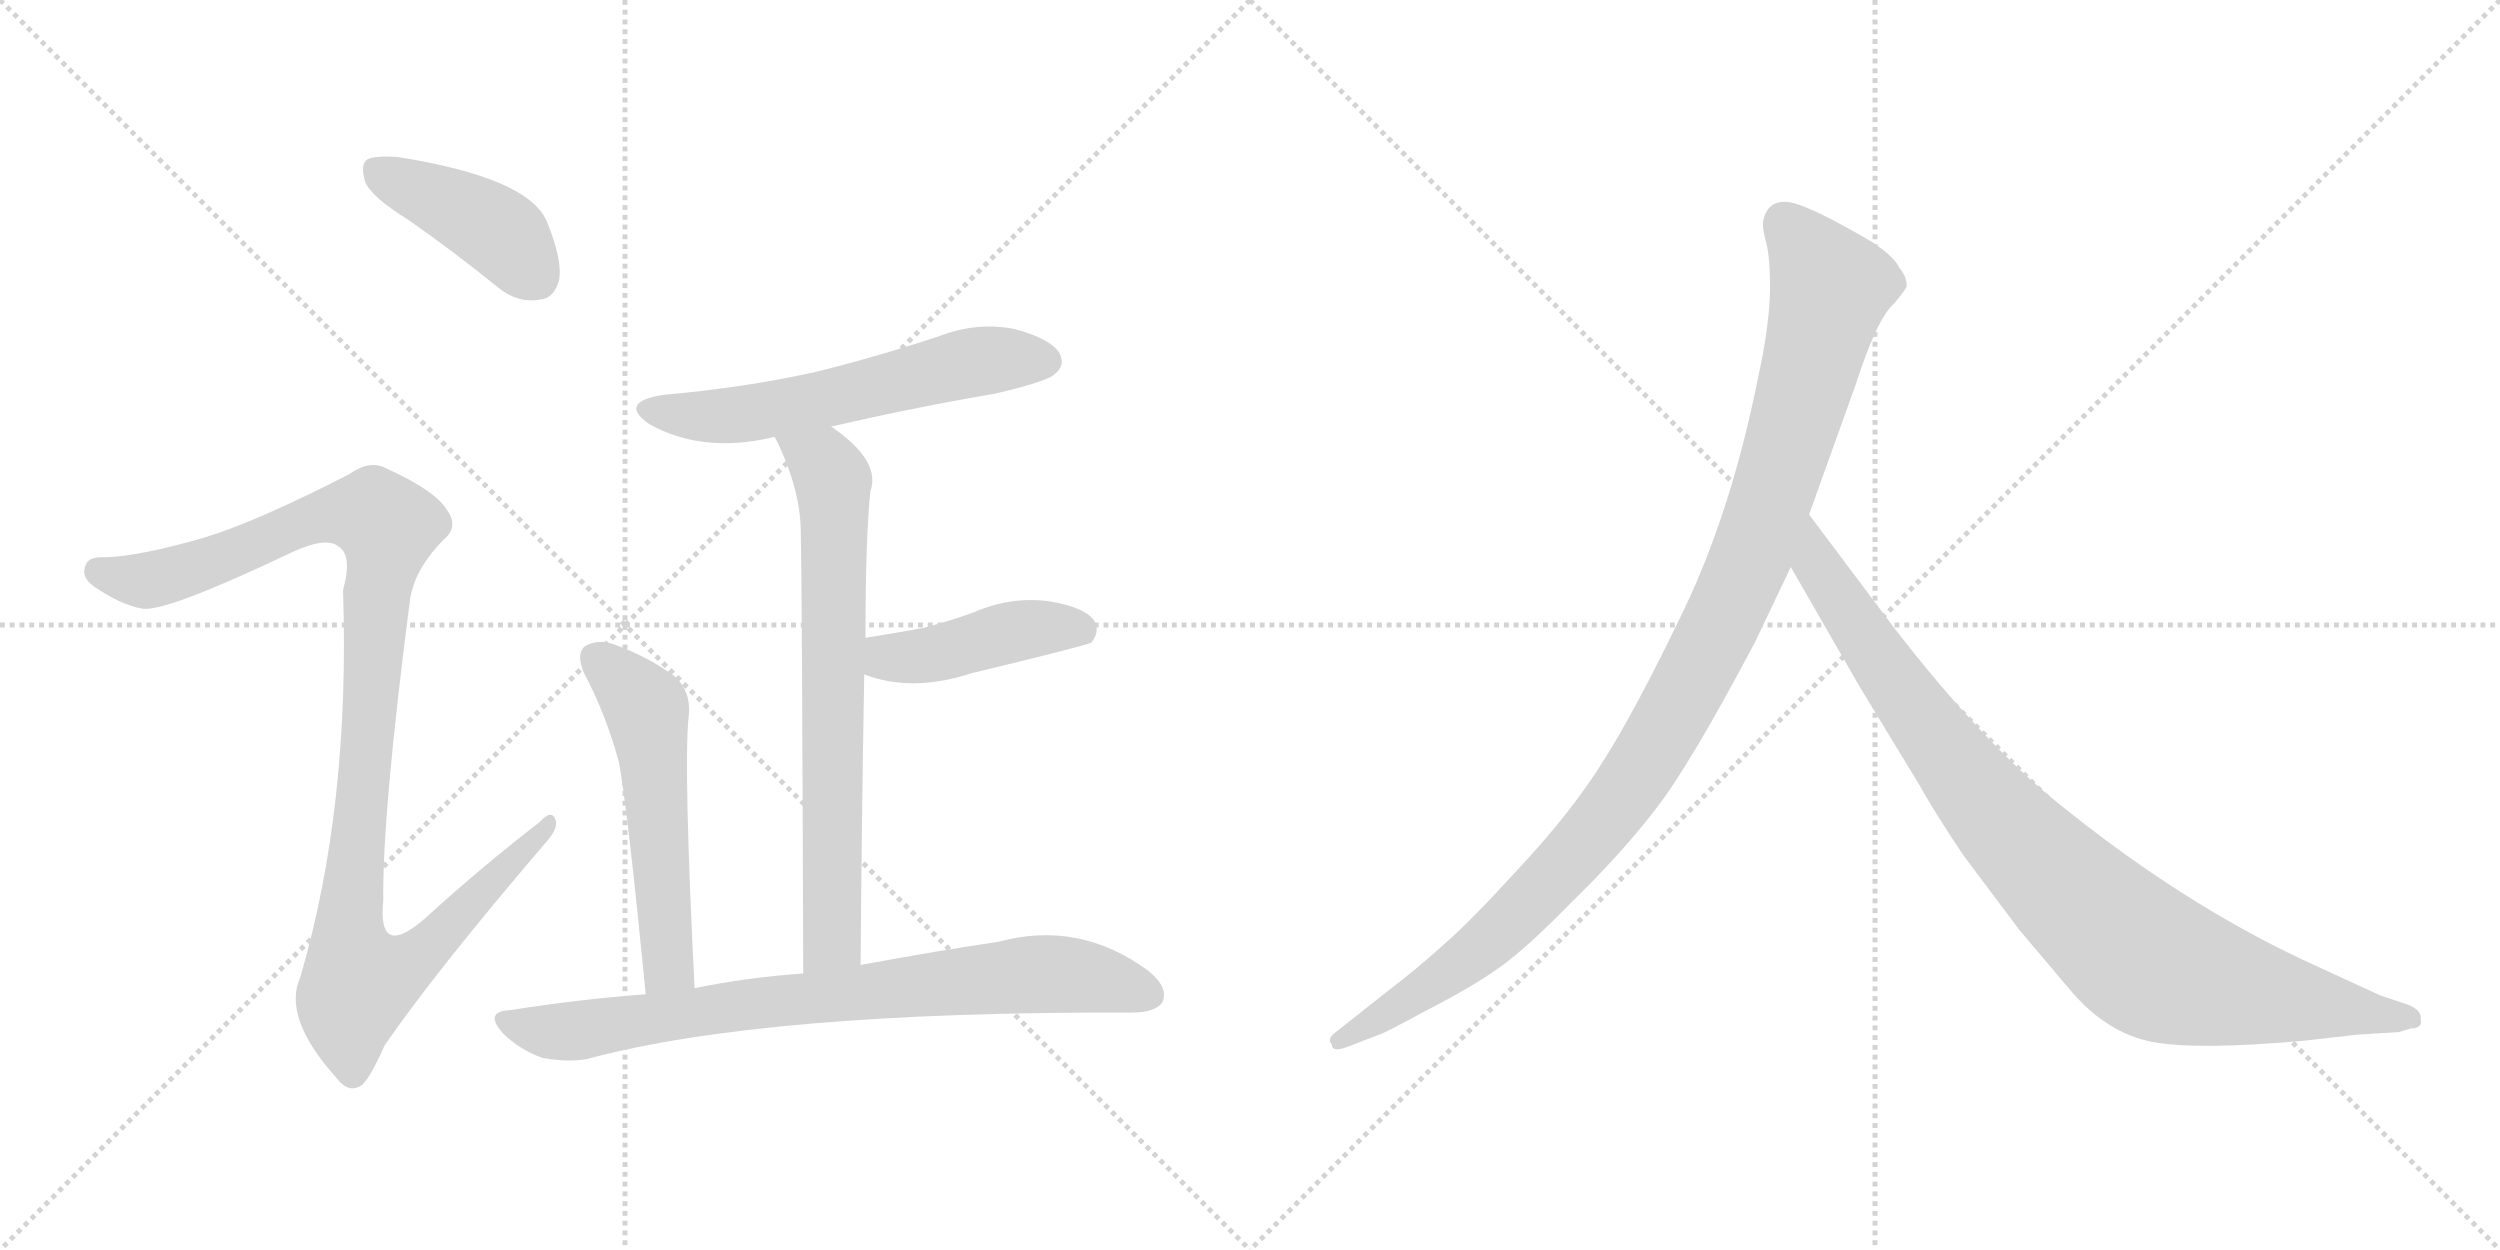 <svg version="1.1" viewBox="0 0 2048 1024" xmlns="http://www.w3.org/2000/svg">
  <g stroke="lightgray" stroke-dasharray="1,1" stroke-width="1" transform="scale(4, 4)">
    <line x1="0" y1="0" x2="256" y2="256"></line>
    <line x1="256" y1="0" x2="0" y2="256"></line>
    <line x1="128" y1="0" x2="128" y2="256"></line>
    <line x1="0" y1="128" x2="256" y2="128"></line>
    <line x1="256" y1="0" x2="512" y2="256"></line>
    <line x1="512" y1="0" x2="256" y2="256"></line>
    <line x1="384" y1="0" x2="384" y2="256"></line>
    <line x1="256" y1="128" x2="512" y2="128"></line>
  </g>
<g transform="scale(1, -1) translate(0, -850)">
   <style type="text/css">
    @keyframes keyframes0 {
      from {
       stroke: black;
       stroke-dashoffset: 419;
       stroke-width: 128;
       }
       58% {
       animation-timing-function: step-end;
       stroke: black;
       stroke-dashoffset: 0;
       stroke-width: 128;
       }
       to {
       stroke: black;
       stroke-width: 1024;
       }
       }
       #make-me-a-hanzi-animation-0 {
         animation: keyframes0 0.591s both;
         animation-delay: 0s;
         animation-timing-function: linear;
       }
    @keyframes keyframes1 {
      from {
       stroke: black;
       stroke-dashoffset: 1086;
       stroke-width: 128;
       }
       78% {
       animation-timing-function: step-end;
       stroke: black;
       stroke-dashoffset: 0;
       stroke-width: 128;
       }
       to {
       stroke: black;
       stroke-width: 1024;
       }
       }
       #make-me-a-hanzi-animation-1 {
         animation: keyframes1 1.134s both;
         animation-delay: 0.591s;
         animation-timing-function: linear;
       }
    @keyframes keyframes2 {
      from {
       stroke: black;
       stroke-dashoffset: 583;
       stroke-width: 128;
       }
       65% {
       animation-timing-function: step-end;
       stroke: black;
       stroke-dashoffset: 0;
       stroke-width: 128;
       }
       to {
       stroke: black;
       stroke-width: 1024;
       }
       }
       #make-me-a-hanzi-animation-2 {
         animation: keyframes2 0.724s both;
         animation-delay: 1.725s;
         animation-timing-function: linear;
       }
    @keyframes keyframes3 {
      from {
       stroke: black;
       stroke-dashoffset: 706;
       stroke-width: 128;
       }
       70% {
       animation-timing-function: step-end;
       stroke: black;
       stroke-dashoffset: 0;
       stroke-width: 128;
       }
       to {
       stroke: black;
       stroke-width: 1024;
       }
       }
       #make-me-a-hanzi-animation-3 {
         animation: keyframes3 0.825s both;
         animation-delay: 2.449s;
         animation-timing-function: linear;
       }
    @keyframes keyframes4 {
      from {
       stroke: black;
       stroke-dashoffset: 433;
       stroke-width: 128;
       }
       58% {
       animation-timing-function: step-end;
       stroke: black;
       stroke-dashoffset: 0;
       stroke-width: 128;
       }
       to {
       stroke: black;
       stroke-width: 1024;
       }
       }
       #make-me-a-hanzi-animation-4 {
         animation: keyframes4 0.602s both;
         animation-delay: 3.274s;
         animation-timing-function: linear;
       }
    @keyframes keyframes5 {
      from {
       stroke: black;
       stroke-dashoffset: 544;
       stroke-width: 128;
       }
       64% {
       animation-timing-function: step-end;
       stroke: black;
       stroke-dashoffset: 0;
       stroke-width: 128;
       }
       to {
       stroke: black;
       stroke-width: 1024;
       }
       }
       #make-me-a-hanzi-animation-5 {
         animation: keyframes5 0.693s both;
         animation-delay: 3.876s;
         animation-timing-function: linear;
       }
    @keyframes keyframes6 {
      from {
       stroke: black;
       stroke-dashoffset: 789;
       stroke-width: 128;
       }
       72% {
       animation-timing-function: step-end;
       stroke: black;
       stroke-dashoffset: 0;
       stroke-width: 128;
       }
       to {
       stroke: black;
       stroke-width: 1024;
       }
       }
       #make-me-a-hanzi-animation-6 {
         animation: keyframes6 0.892s both;
         animation-delay: 4.569s;
         animation-timing-function: linear;
       }
    @keyframes keyframes7 {
      from {
       stroke: black;
       stroke-dashoffset: 1082;
       stroke-width: 128;
       }
       78% {
       animation-timing-function: step-end;
       stroke: black;
       stroke-dashoffset: 0;
       stroke-width: 128;
       }
       to {
       stroke: black;
       stroke-width: 1024;
       }
       }
       #make-me-a-hanzi-animation-7 {
         animation: keyframes7 1.131s both;
         animation-delay: 5.461s;
         animation-timing-function: linear;
       }
    @keyframes keyframes8 {
      from {
       stroke: black;
       stroke-dashoffset: 935;
       stroke-width: 128;
       }
       75% {
       animation-timing-function: step-end;
       stroke: black;
       stroke-dashoffset: 0;
       stroke-width: 128;
       }
       to {
       stroke: black;
       stroke-width: 1024;
       }
       }
       #make-me-a-hanzi-animation-8 {
         animation: keyframes8 1.011s both;
         animation-delay: 6.591s;
         animation-timing-function: linear;
       }
</style>
<path d="M 335.0 669.5 Q 371.0 644.5 408.0 614.5 Q 424.0 601.5 442.0 604.5 Q 454.0 605.5 458.0 620.5 Q 461.0 636.5 448.0 668.5 Q 433.0 704.5 325.0 721.5 Q 307.0 722.5 301.0 719.5 Q 295.0 715.5 299.0 701.5 Q 303.0 689.5 335.0 669.5 Z" fill="lightgray"></path> 
<path d="M 167.0 409.5 Q 115.0 394.5 87.0 393.5 Q 72.0 394.5 70.0 386.5 Q 66.0 377.5 77.0 369.5 Q 99.0 354.5 116.0 351.5 Q 134.0 347.5 239.0 397.5 Q 267.0 410.5 277.0 402.5 Q 289.0 395.5 281.0 366.5 Q 287.0 189.5 246.0 49.5 Q 231.0 16.5 276.0 -33.5 Q 286.0 -46.5 297.0 -38.5 Q 304.0 -31.5 315.0 -6.5 Q 357.0 54.5 446.0 158.5 Q 458.0 171.5 455.0 178.5 Q 452.0 187.5 442.0 176.5 Q 394.0 139.5 348.0 97.5 Q 309.0 63.5 314.0 112.5 Q 313.0 182.5 336.0 359.5 Q 340.0 384.5 364.0 408.5 Q 376.0 418.5 366.0 432.5 Q 356.0 448.5 316.0 466.5 Q 303.0 473.5 286.0 461.5 Q 210.0 422.5 167.0 409.5 Z" fill="lightgray"></path> 
<path d="M 681.0 500.5 Q 745.0 515.5 815.0 527.5 Q 858.0 537.5 864.0 543.5 Q 873.0 550.5 868.0 560.5 Q 861.0 572.5 831.0 580.5 Q 800.0 586.5 769.0 574.5 Q 721.0 558.5 669.0 545.5 Q 611.0 532.5 543.0 526.5 Q 506.0 520.5 532.0 502.5 Q 575.0 478.5 632.0 491.5 Q 633.0 492.5 635.0 491.5 L 681.0 500.5 Z" fill="lightgray"></path> 
<path d="M 705.0 59.5 Q 706.0 189.5 708.0 297.5 L 709.0 327.5 Q 709.0 408.5 713.0 447.5 Q 722.0 472.5 681.0 500.5 C 657.0 518.5 622.0 518.5 635.0 491.5 Q 656.0 449.5 656.0 413.5 Q 657.0 376.5 658.0 52.5 C 658.0 22.5 705.0 29.5 705.0 59.5 Z" fill="lightgray"></path> 
<path d="M 708.0 297.5 Q 747.0 282.5 796.0 298.5 Q 887.0 320.5 894.0 323.5 Q 901.0 332.5 897.0 340.5 Q 890.0 352.5 859.0 357.5 Q 828.0 361.5 798.0 348.5 Q 779.0 341.5 756.0 335.5 Q 734.0 331.5 709.0 327.5 C 679.0 322.5 680.0 307.5 708.0 297.5 Z" fill="lightgray"></path> 
<path d="M 569.0 40.5 Q 560.0 220.5 564.0 261.5 Q 567.0 283.5 552.0 296.5 Q 530.0 312.5 502.0 322.5 Q 489.0 326.5 479.0 320.5 Q 472.0 314.5 478.0 299.5 Q 497.0 263.5 507.0 225.5 Q 514.0 188.5 529.0 35.5 C 532.0 5.5 570.0 10.5 569.0 40.5 Z" fill="lightgray"></path> 
<path d="M 529.0 35.5 Q 475.0 31.5 418.0 22.5 Q 396.0 21.5 412.0 3.5 Q 425.0 -9.5 444.0 -16.5 Q 465.0 -20.5 481.0 -17.5 Q 626.0 21.5 927.0 20.5 Q 946.0 20.5 952.0 28.5 Q 958.0 40.5 941.0 54.5 Q 884.0 96.5 818.0 78.5 Q 770.0 71.5 705.0 59.5 L 658.0 52.5 Q 613.0 49.5 569.0 40.5 L 529.0 35.5 Z" fill="lightgray"></path> 
<path d="M 1438.0 324.5 L 1467.0 385.5 L 1482.0 428.5 L 1520.0 534.5 Q 1536.0 583.5 1548.0 597.5 Q 1560.0 610.5 1562.0 615.5 Q 1562.0 623.5 1556.0 630.5 Q 1552.0 639.5 1534.0 651.5 Q 1490.0 677.5 1470.0 683.5 Q 1450.0 688.5 1445.0 671.5 Q 1443.0 666.5 1446.0 654.5 Q 1450.0 642.5 1450.0 614.5 Q 1450.0 585.5 1440.0 539.5 Q 1418.0 430.5 1379.0 349.5 Q 1340.0 268.5 1314.0 227.5 Q 1288.0 185.5 1245.0 139.5 Q 1204.0 94.5 1183.0 76.5 Q 1161.0 56.5 1136.0 37.5 L 1093.0 3.5 Q 1087.0 -1.5 1091.0 -5.5 Q 1091.0 -12.5 1104.0 -7.5 L 1130.0 2.5 Q 1132.0 2.5 1169.0 22.5 Q 1206.0 41.5 1227.0 56.5 Q 1249.0 71.5 1288.0 111.5 Q 1328.0 150.5 1355.0 185.5 Q 1383.0 220.5 1438.0 324.5 Z" fill="lightgray"></path> 
<path d="M 1467.0 385.5 L 1524.0 286.5 L 1572.0 207.5 Q 1586.0 182.5 1609.0 148.5 L 1654.0 88.5 L 1698.0 36.5 Q 1727.0 3.5 1763.0 -3.5 Q 1800.0 -10.5 1888.0 -2.5 L 1932.0 2.5 L 1965.0 4.5 L 1975.0 7.5 Q 1985.0 7.5 1983.0 15.5 Q 1984.0 21.5 1974.0 26.5 L 1950.0 34.5 L 1887.0 63.5 Q 1787.0 110.5 1688.0 190.5 Q 1626.0 239.5 1551.0 336.5 L 1482.0 428.5 C 1464.0 452.5 1452.0 411.5 1467.0 385.5 Z" fill="lightgray"></path> 
      <clipPath id="make-me-a-hanzi-clip-0">
      <path d="M 335.0 669.5 Q 371.0 644.5 408.0 614.5 Q 424.0 601.5 442.0 604.5 Q 454.0 605.5 458.0 620.5 Q 461.0 636.5 448.0 668.5 Q 433.0 704.5 325.0 721.5 Q 307.0 722.5 301.0 719.5 Q 295.0 715.5 299.0 701.5 Q 303.0 689.5 335.0 669.5 Z" fill="lightgray"></path>
      </clipPath>
      <path clip-path="url(#make-me-a-hanzi-clip-0)" d="M 307.0 711.5 L 405.0 662.5 L 440.0 622.5 " fill="none" id="make-me-a-hanzi-animation-0" stroke-dasharray="291 582" stroke-linecap="round"></path>

      <clipPath id="make-me-a-hanzi-clip-1">
      <path d="M 167.0 409.5 Q 115.0 394.5 87.0 393.5 Q 72.0 394.5 70.0 386.5 Q 66.0 377.5 77.0 369.5 Q 99.0 354.5 116.0 351.5 Q 134.0 347.5 239.0 397.5 Q 267.0 410.5 277.0 402.5 Q 289.0 395.5 281.0 366.5 Q 287.0 189.5 246.0 49.5 Q 231.0 16.5 276.0 -33.5 Q 286.0 -46.5 297.0 -38.5 Q 304.0 -31.5 315.0 -6.5 Q 357.0 54.5 446.0 158.5 Q 458.0 171.5 455.0 178.5 Q 452.0 187.5 442.0 176.5 Q 394.0 139.5 348.0 97.5 Q 309.0 63.5 314.0 112.5 Q 313.0 182.5 336.0 359.5 Q 340.0 384.5 364.0 408.5 Q 376.0 418.5 366.0 432.5 Q 356.0 448.5 316.0 466.5 Q 303.0 473.5 286.0 461.5 Q 210.0 422.5 167.0 409.5 Z" fill="lightgray"></path>
      </clipPath>
      <path clip-path="url(#make-me-a-hanzi-clip-1)" d="M 81.0 381.5 L 116.0 374.5 L 136.0 377.5 L 272.0 429.5 L 308.0 427.5 L 318.0 418.5 L 309.0 370.5 L 287.0 109.5 L 286.0 77.5 L 294.0 46.5 L 337.0 62.5 L 449.0 174.5 " fill="none" id="make-me-a-hanzi-animation-1" stroke-dasharray="958 1916" stroke-linecap="round"></path>

      <clipPath id="make-me-a-hanzi-clip-2">
      <path d="M 681.0 500.5 Q 745.0 515.5 815.0 527.5 Q 858.0 537.5 864.0 543.5 Q 873.0 550.5 868.0 560.5 Q 861.0 572.5 831.0 580.5 Q 800.0 586.5 769.0 574.5 Q 721.0 558.5 669.0 545.5 Q 611.0 532.5 543.0 526.5 Q 506.0 520.5 532.0 502.5 Q 575.0 478.5 632.0 491.5 Q 633.0 492.5 635.0 491.5 L 681.0 500.5 Z" fill="lightgray"></path>
      </clipPath>
      <path clip-path="url(#make-me-a-hanzi-clip-2)" d="M 535.0 515.5 L 593.0 508.5 L 797.0 553.5 L 857.0 554.5 " fill="none" id="make-me-a-hanzi-animation-2" stroke-dasharray="455 910" stroke-linecap="round"></path>

      <clipPath id="make-me-a-hanzi-clip-3">
      <path d="M 705.0 59.5 Q 706.0 189.5 708.0 297.5 L 709.0 327.5 Q 709.0 408.5 713.0 447.5 Q 722.0 472.5 681.0 500.5 C 657.0 518.5 622.0 518.5 635.0 491.5 Q 656.0 449.5 656.0 413.5 Q 657.0 376.5 658.0 52.5 C 658.0 22.5 705.0 29.5 705.0 59.5 Z" fill="lightgray"></path>
      </clipPath>
      <path clip-path="url(#make-me-a-hanzi-clip-3)" d="M 644.0 487.5 L 675.0 470.5 L 683.0 444.5 L 682.0 79.5 L 664.0 66.5 " fill="none" id="make-me-a-hanzi-animation-3" stroke-dasharray="578 1156" stroke-linecap="round"></path>

      <clipPath id="make-me-a-hanzi-clip-4">
      <path d="M 708.0 297.5 Q 747.0 282.5 796.0 298.5 Q 887.0 320.5 894.0 323.5 Q 901.0 332.5 897.0 340.5 Q 890.0 352.5 859.0 357.5 Q 828.0 361.5 798.0 348.5 Q 779.0 341.5 756.0 335.5 Q 734.0 331.5 709.0 327.5 C 679.0 322.5 680.0 307.5 708.0 297.5 Z" fill="lightgray"></path>
      </clipPath>
      <path clip-path="url(#make-me-a-hanzi-clip-4)" d="M 718.0 304.5 L 727.0 311.5 L 768.0 314.5 L 838.0 334.5 L 877.0 336.5 L 889.0 331.5 " fill="none" id="make-me-a-hanzi-animation-4" stroke-dasharray="305 610" stroke-linecap="round"></path>

      <clipPath id="make-me-a-hanzi-clip-5">
      <path d="M 569.0 40.5 Q 560.0 220.5 564.0 261.5 Q 567.0 283.5 552.0 296.5 Q 530.0 312.5 502.0 322.5 Q 489.0 326.5 479.0 320.5 Q 472.0 314.5 478.0 299.5 Q 497.0 263.5 507.0 225.5 Q 514.0 188.5 529.0 35.5 C 532.0 5.5 570.0 10.5 569.0 40.5 Z" fill="lightgray"></path>
      </clipPath>
      <path clip-path="url(#make-me-a-hanzi-clip-5)" d="M 488.0 311.5 L 530.0 268.5 L 547.0 57.5 L 534.0 48.5 " fill="none" id="make-me-a-hanzi-animation-5" stroke-dasharray="416 832" stroke-linecap="round"></path>

      <clipPath id="make-me-a-hanzi-clip-6">
      <path d="M 529.0 35.5 Q 475.0 31.5 418.0 22.5 Q 396.0 21.5 412.0 3.5 Q 425.0 -9.5 444.0 -16.5 Q 465.0 -20.5 481.0 -17.5 Q 626.0 21.5 927.0 20.5 Q 946.0 20.5 952.0 28.5 Q 958.0 40.5 941.0 54.5 Q 884.0 96.5 818.0 78.5 Q 770.0 71.5 705.0 59.5 L 658.0 52.5 Q 613.0 49.5 569.0 40.5 L 529.0 35.5 Z" fill="lightgray"></path>
      </clipPath>
      <path clip-path="url(#make-me-a-hanzi-clip-6)" d="M 415.0 13.5 L 436.0 6.5 L 473.0 5.5 L 638.0 30.5 L 846.0 52.5 L 908.0 46.5 L 941.0 34.5 " fill="none" id="make-me-a-hanzi-animation-6" stroke-dasharray="661 1322" stroke-linecap="round"></path>

      <clipPath id="make-me-a-hanzi-clip-7">
      <path d="M 1438.0 324.5 L 1467.0 385.5 L 1482.0 428.5 L 1520.0 534.5 Q 1536.0 583.5 1548.0 597.5 Q 1560.0 610.5 1562.0 615.5 Q 1562.0 623.5 1556.0 630.5 Q 1552.0 639.5 1534.0 651.5 Q 1490.0 677.5 1470.0 683.5 Q 1450.0 688.5 1445.0 671.5 Q 1443.0 666.5 1446.0 654.5 Q 1450.0 642.5 1450.0 614.5 Q 1450.0 585.5 1440.0 539.5 Q 1418.0 430.5 1379.0 349.5 Q 1340.0 268.5 1314.0 227.5 Q 1288.0 185.5 1245.0 139.5 Q 1204.0 94.5 1183.0 76.5 Q 1161.0 56.5 1136.0 37.5 L 1093.0 3.5 Q 1087.0 -1.5 1091.0 -5.5 Q 1091.0 -12.5 1104.0 -7.5 L 1130.0 2.5 Q 1132.0 2.5 1169.0 22.5 Q 1206.0 41.5 1227.0 56.5 Q 1249.0 71.5 1288.0 111.5 Q 1328.0 150.5 1355.0 185.5 Q 1383.0 220.5 1438.0 324.5 Z" fill="lightgray"></path>
      </clipPath>
      <path clip-path="url(#make-me-a-hanzi-clip-7)" d="M 1462.0 667.5 L 1500.0 614.5 L 1438.0 403.5 L 1378.0 278.5 L 1322.0 187.5 L 1253.0 110.5 L 1169.0 40.5 L 1098.0 -2.5 " fill="none" id="make-me-a-hanzi-animation-7" stroke-dasharray="954 1908" stroke-linecap="round"></path>

      <clipPath id="make-me-a-hanzi-clip-8">
      <path d="M 1467.0 385.5 L 1524.0 286.5 L 1572.0 207.5 Q 1586.0 182.5 1609.0 148.5 L 1654.0 88.5 L 1698.0 36.5 Q 1727.0 3.5 1763.0 -3.5 Q 1800.0 -10.5 1888.0 -2.5 L 1932.0 2.5 L 1965.0 4.5 L 1975.0 7.5 Q 1985.0 7.5 1983.0 15.5 Q 1984.0 21.5 1974.0 26.5 L 1950.0 34.5 L 1887.0 63.5 Q 1787.0 110.5 1688.0 190.5 Q 1626.0 239.5 1551.0 336.5 L 1482.0 428.5 C 1464.0 452.5 1452.0 411.5 1467.0 385.5 Z" fill="lightgray"></path>
      </clipPath>
      <path clip-path="url(#make-me-a-hanzi-clip-8)" d="M 1483.0 420.5 L 1488.0 387.5 L 1605.0 219.5 L 1679.0 135.5 L 1747.0 72.5 L 1772.0 56.5 L 1806.0 45.5 L 1974.0 16.5 " fill="none" id="make-me-a-hanzi-animation-8" stroke-dasharray="807 1614" stroke-linecap="round"></path>

</g>
</svg>
